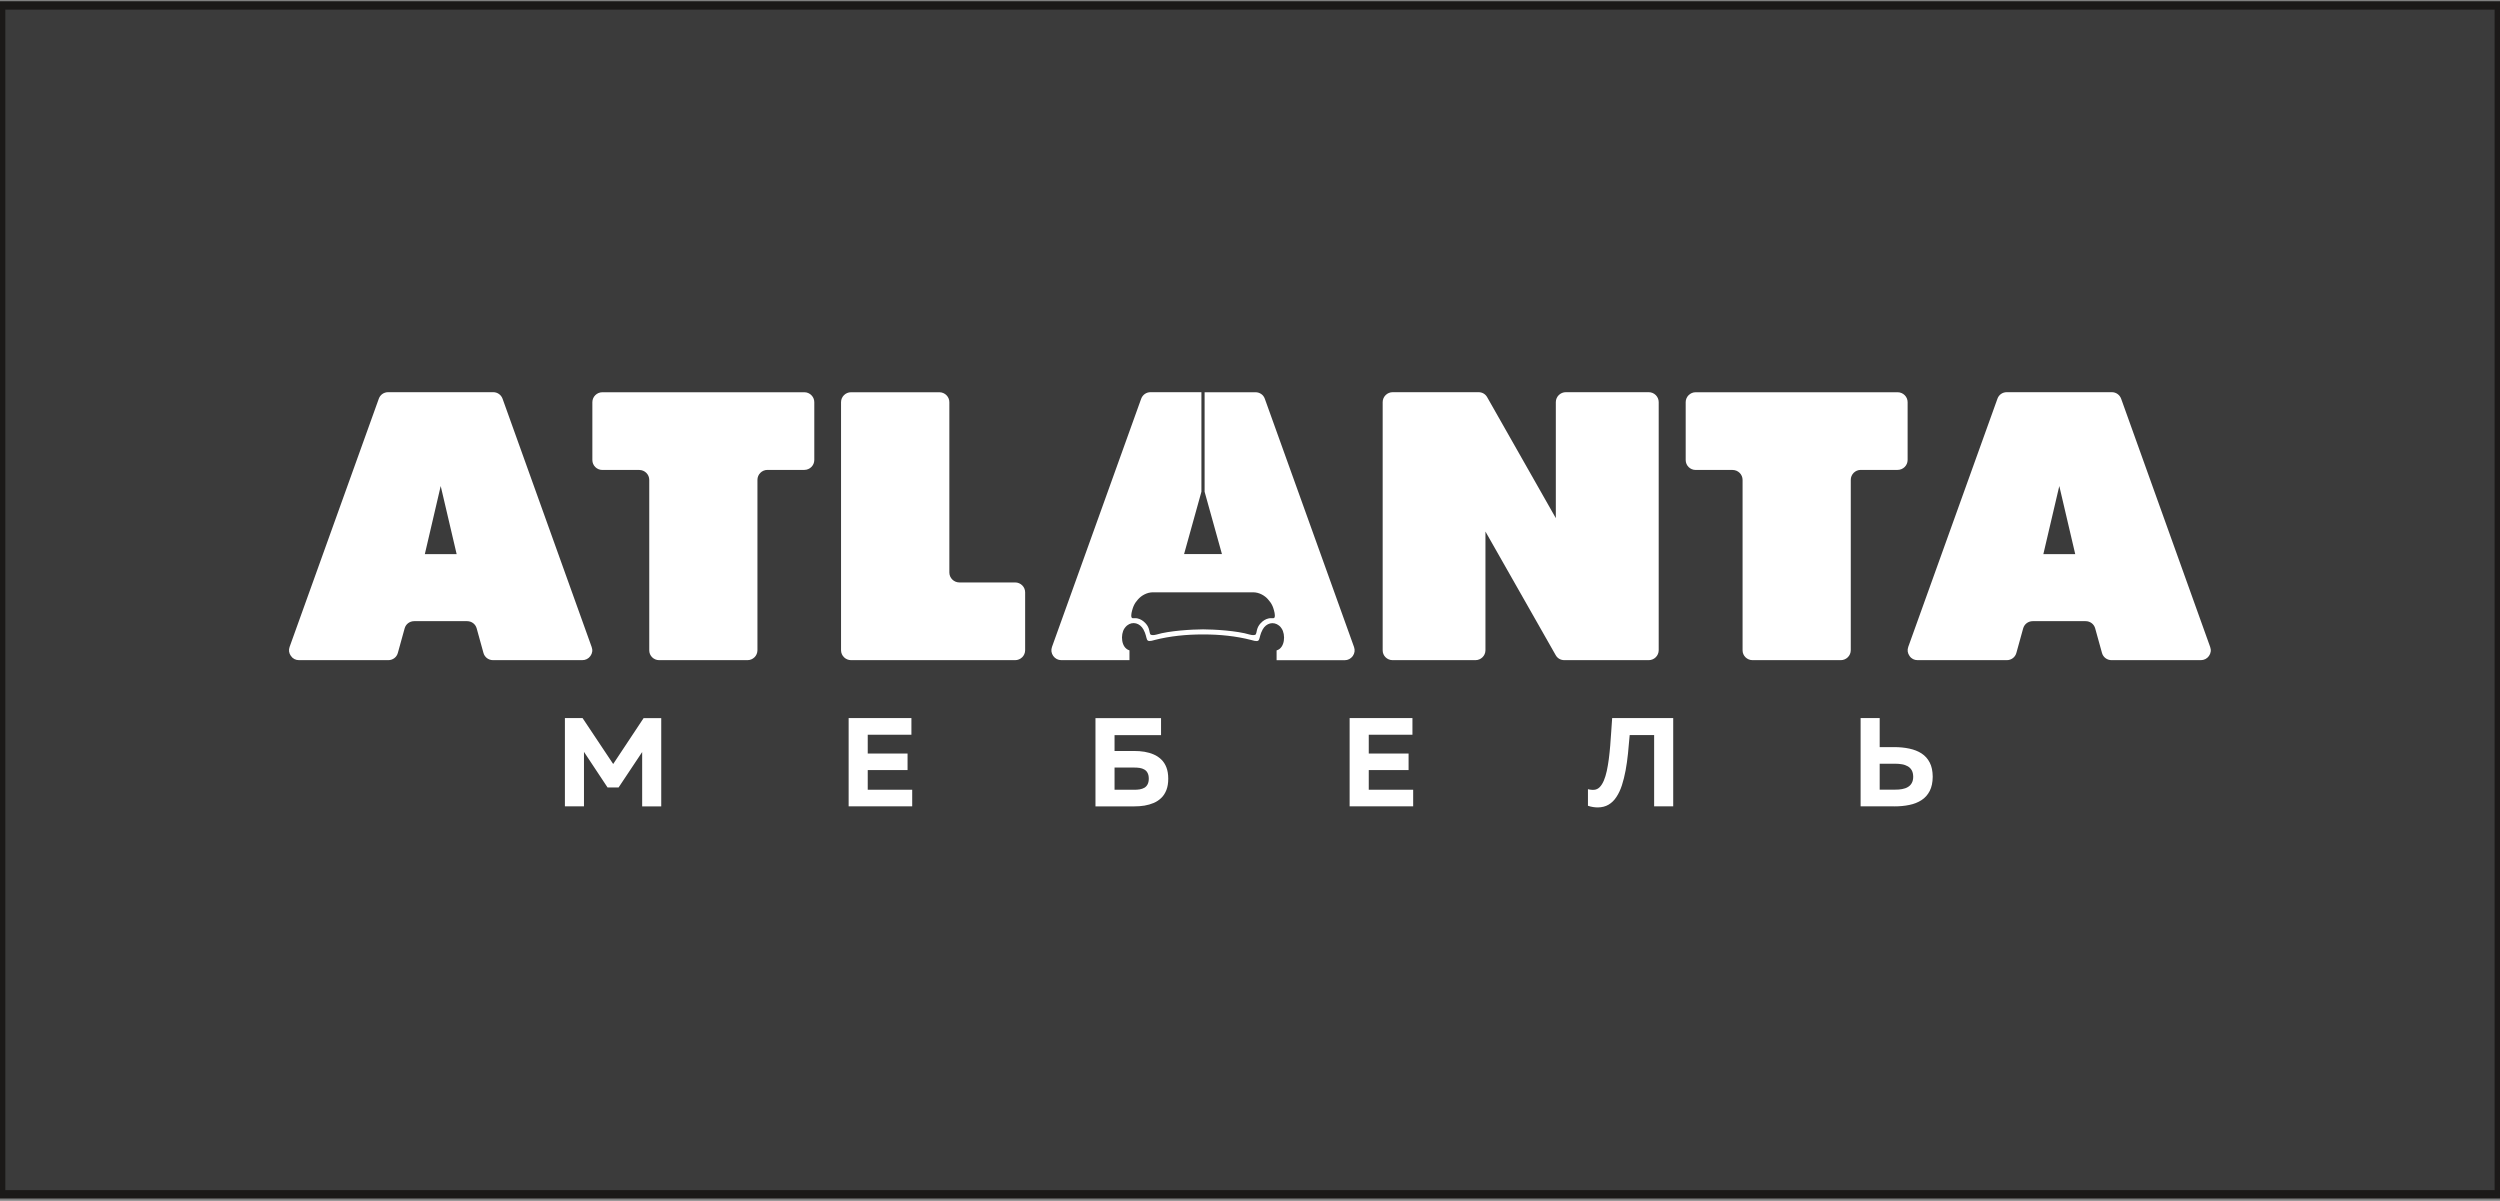 <svg width="127" height="61" viewBox="0 0 127 61" fill="none" xmlns="http://www.w3.org/2000/svg">
<rect x="0" y="0" width="127" height="61" fill="#808080" stroke="none"/>
<g clip-path="url(#clip0)">
<path d="M126.939 0.276H0.059V60.671H126.939V0.276Z" fill="#3B3B3B"/>
<path d="M126.939 0.276H0.059V60.671H126.939V0.276Z" stroke="#1B1918" stroke-width="0.425"/>
<path fill-rule="evenodd" clip-rule="evenodd" d="M32.696 36.479L31.15 38.812L29.595 36.479H28.697V40.961H29.666V38.195L30.863 40.002H31.425L32.622 38.204V40.964H33.591V36.482H32.696V36.479ZM43.111 36.479V40.961H46.34V40.117H44.081V39.118H46.104V38.28H44.081V37.326H46.3V36.479H43.111ZM56.619 38.145V37.346H58.981V36.482H55.65V40.964H57.617C57.796 40.964 57.969 40.953 58.14 40.925C58.307 40.896 58.466 40.851 58.611 40.789C58.756 40.728 58.884 40.64 58.995 40.533C59.106 40.427 59.191 40.291 59.254 40.131C59.316 39.971 59.347 39.779 59.347 39.557C59.347 39.338 59.316 39.146 59.254 38.986C59.194 38.826 59.106 38.691 58.995 38.584C58.884 38.477 58.756 38.389 58.611 38.328C58.464 38.263 58.307 38.218 58.14 38.19C57.969 38.162 57.796 38.148 57.617 38.15H56.619V38.145ZM56.619 40.117V38.992H57.622C57.719 38.992 57.81 38.997 57.898 39.011C57.986 39.025 58.066 39.053 58.134 39.093C58.202 39.132 58.259 39.189 58.296 39.264C58.336 39.338 58.358 39.436 58.358 39.554C58.358 39.675 58.336 39.771 58.296 39.847C58.256 39.923 58.202 39.979 58.134 40.019C58.066 40.058 57.986 40.083 57.898 40.1C57.81 40.114 57.719 40.12 57.622 40.12H56.619V40.117ZM68.561 36.479V40.961H71.789V40.117H69.533V39.118H71.556V38.28H69.533V37.326H71.752V36.479H68.561ZM81.898 36.479C81.881 36.707 81.867 36.938 81.85 37.174C81.836 37.41 81.819 37.647 81.799 37.88C81.779 38.114 81.756 38.342 81.728 38.558C81.699 38.775 81.665 38.977 81.625 39.163C81.585 39.349 81.534 39.512 81.475 39.653C81.415 39.794 81.344 39.906 81.264 39.988C81.182 40.069 81.088 40.114 80.98 40.123C80.915 40.126 80.858 40.126 80.807 40.117C80.756 40.111 80.71 40.103 80.668 40.089V40.933C80.758 40.964 80.847 40.986 80.929 40.998C81.014 41.012 81.094 41.017 81.173 41.017C81.381 41.015 81.563 40.967 81.716 40.877C81.873 40.784 82.006 40.654 82.114 40.486C82.225 40.32 82.319 40.12 82.393 39.892C82.466 39.664 82.529 39.414 82.58 39.141C82.631 38.868 82.671 38.581 82.702 38.277C82.734 37.973 82.762 37.661 82.788 37.343H84.03V40.961H84.999V36.479H81.898ZM96.227 40.964C96.503 40.964 96.758 40.941 96.994 40.891C97.23 40.843 97.438 40.761 97.614 40.646C97.793 40.531 97.929 40.376 98.029 40.182C98.128 39.99 98.18 39.746 98.182 39.459C98.18 39.172 98.131 38.93 98.029 38.736C97.929 38.541 97.79 38.389 97.614 38.274C97.438 38.159 97.23 38.08 96.994 38.029C96.758 37.979 96.503 37.953 96.227 37.953H95.488V36.479H94.519V40.961H96.227V40.964ZM95.488 38.797H96.273C96.398 38.797 96.517 38.806 96.625 38.826C96.736 38.845 96.832 38.882 96.918 38.93C97.003 38.98 97.068 39.045 97.117 39.132C97.165 39.217 97.188 39.326 97.191 39.456C97.191 39.585 97.165 39.695 97.117 39.779C97.068 39.867 97.003 39.934 96.918 39.982C96.835 40.033 96.736 40.066 96.625 40.086C96.514 40.106 96.398 40.117 96.273 40.114H95.488V38.797Z" fill="white"/>
<path fill-rule="evenodd" clip-rule="evenodd" d="M61.117 32.23C60.273 32.227 59.432 32.315 58.678 32.506C58.107 32.678 58.352 32.458 58.085 31.974C57.908 31.656 57.542 31.544 57.252 31.777C57.198 31.822 57.167 31.862 57.124 31.921C56.911 32.23 56.948 32.917 57.377 33.038V33.536H53.918C53.748 33.536 53.603 33.46 53.503 33.322C53.407 33.184 53.384 33.024 53.441 32.863L57.971 20.258C58.045 20.056 58.23 19.923 58.448 19.923H61.032V24.98L60.151 28.148H62.075L61.194 24.98V19.926H63.777C63.996 19.926 64.183 20.056 64.254 20.261L68.784 32.866C68.841 33.026 68.819 33.187 68.722 33.325C68.622 33.463 68.478 33.539 68.307 33.539H64.851V33.041C65.28 32.92 65.317 32.233 65.104 31.924C65.061 31.862 65.033 31.822 64.976 31.78C64.686 31.549 64.32 31.659 64.144 31.977C63.876 32.461 64.121 32.68 63.55 32.509C62.799 32.315 61.958 32.227 61.117 32.23ZM58.568 30.089C58.255 30.089 57.974 30.264 57.815 30.444C57.721 30.55 57.647 30.649 57.587 30.787C57.547 30.88 57.468 31.127 57.468 31.262C57.468 31.49 57.582 31.366 57.792 31.417C57.937 31.451 58.065 31.527 58.187 31.656C58.431 31.91 58.366 32.146 58.451 32.239C58.465 32.253 58.585 32.286 58.75 32.236C59.4 32.039 60.546 31.974 61.117 31.971C61.688 31.974 62.833 32.039 63.484 32.236C63.646 32.286 63.768 32.253 63.78 32.239C63.865 32.146 63.803 31.91 64.044 31.656C64.166 31.527 64.294 31.451 64.439 31.417C64.649 31.366 64.763 31.49 64.763 31.262C64.763 31.127 64.686 30.88 64.644 30.787C64.581 30.646 64.507 30.55 64.413 30.444C64.257 30.264 63.976 30.089 63.66 30.089C61.967 30.089 60.267 30.089 58.568 30.089Z" fill="white"/>
<path fill-rule="evenodd" clip-rule="evenodd" d="M97.413 33.536H101.943C102.176 33.536 102.373 33.387 102.432 33.167L102.776 31.924C102.839 31.701 103.035 31.555 103.265 31.555H105.948C106.181 31.555 106.377 31.704 106.436 31.924L106.78 33.167C106.84 33.389 107.039 33.536 107.269 33.536H111.799C111.97 33.536 112.117 33.46 112.214 33.325C112.311 33.187 112.336 33.024 112.277 32.866L107.755 20.258C107.681 20.056 107.497 19.923 107.278 19.923C100.96 19.923 108.264 19.923 101.946 19.923C101.727 19.923 101.54 20.053 101.469 20.258L96.939 32.863C96.882 33.024 96.905 33.184 97.004 33.322C97.098 33.463 97.246 33.536 97.413 33.536ZM104.612 24.69L105.422 28.151H103.802L104.612 24.69Z" fill="white"/>
<path fill-rule="evenodd" clip-rule="evenodd" d="M15.193 33.536H19.723C19.956 33.536 20.152 33.387 20.211 33.167L20.555 31.924C20.615 31.701 20.814 31.555 21.044 31.555H23.727C23.96 31.555 24.156 31.704 24.216 31.924L24.559 33.167C24.619 33.389 24.818 33.536 25.048 33.536H29.578C29.749 33.536 29.897 33.46 29.993 33.325C30.093 33.187 30.116 33.024 30.056 32.866L25.531 20.258C25.457 20.056 25.273 19.923 25.054 19.923C18.736 19.923 26.04 19.923 19.72 19.923C19.501 19.923 19.313 20.053 19.242 20.258L14.712 32.863C14.655 33.024 14.678 33.184 14.778 33.322C14.874 33.463 15.022 33.536 15.193 33.536ZM22.388 24.69L23.198 28.151H21.581L22.388 24.69Z" fill="white"/>
<path fill-rule="evenodd" clip-rule="evenodd" d="M33.485 33.536H37.97C38.251 33.536 38.478 33.311 38.478 33.032V24.375C38.478 24.099 38.706 23.871 38.987 23.871H40.86C41.138 23.871 41.366 23.646 41.366 23.367V20.43C41.366 20.154 41.138 19.926 40.86 19.926H30.601C30.322 19.926 30.092 20.154 30.092 20.43V23.37C30.092 23.649 30.319 23.874 30.601 23.874H32.473C32.752 23.874 32.982 24.099 32.982 24.378V33.035C32.979 33.311 33.206 33.536 33.485 33.536Z" fill="white"/>
<path fill-rule="evenodd" clip-rule="evenodd" d="M43.236 33.536H51.569C51.847 33.536 52.077 33.311 52.077 33.032V30.089C52.077 29.811 51.847 29.588 51.569 29.588H48.735C48.457 29.588 48.227 29.36 48.227 29.085V20.43C48.227 20.154 47.999 19.926 47.718 19.926H43.233C42.952 19.926 42.725 20.154 42.725 20.43V33.035C42.727 33.311 42.955 33.536 43.236 33.536Z" fill="white"/>
<path fill-rule="evenodd" clip-rule="evenodd" d="M70.743 33.536H74.952C75.231 33.536 75.461 33.311 75.461 33.032V27.003L79.028 33.28C79.118 33.443 79.281 33.536 79.471 33.536H83.754C84.032 33.536 84.262 33.311 84.262 33.032V20.427C84.262 20.151 84.035 19.923 83.754 19.923H79.545C79.266 19.923 79.036 20.151 79.036 20.427V26.322L75.549 20.179C75.458 20.016 75.296 19.923 75.109 19.923H70.749C70.471 19.923 70.24 20.151 70.24 20.427V33.032C70.235 33.311 70.465 33.536 70.743 33.536Z" fill="white"/>
<path fill-rule="evenodd" clip-rule="evenodd" d="M89.029 33.536H93.511C93.789 33.536 94.019 33.311 94.019 33.032V24.375C94.019 24.099 94.247 23.871 94.525 23.871H96.398C96.677 23.871 96.907 23.646 96.907 23.367V20.43C96.907 20.154 96.679 19.926 96.398 19.926H86.141C85.863 19.926 85.633 20.154 85.633 20.43V23.37C85.633 23.649 85.86 23.874 86.141 23.874H88.014C88.293 23.874 88.523 24.099 88.523 24.378V33.035C88.52 33.311 88.75 33.536 89.029 33.536Z" fill="white"/>
</g>
<defs>
<clipPath id="clip0">
<rect width="127" height="61" fill="white"/>
</clipPath>
</defs>
</svg>
